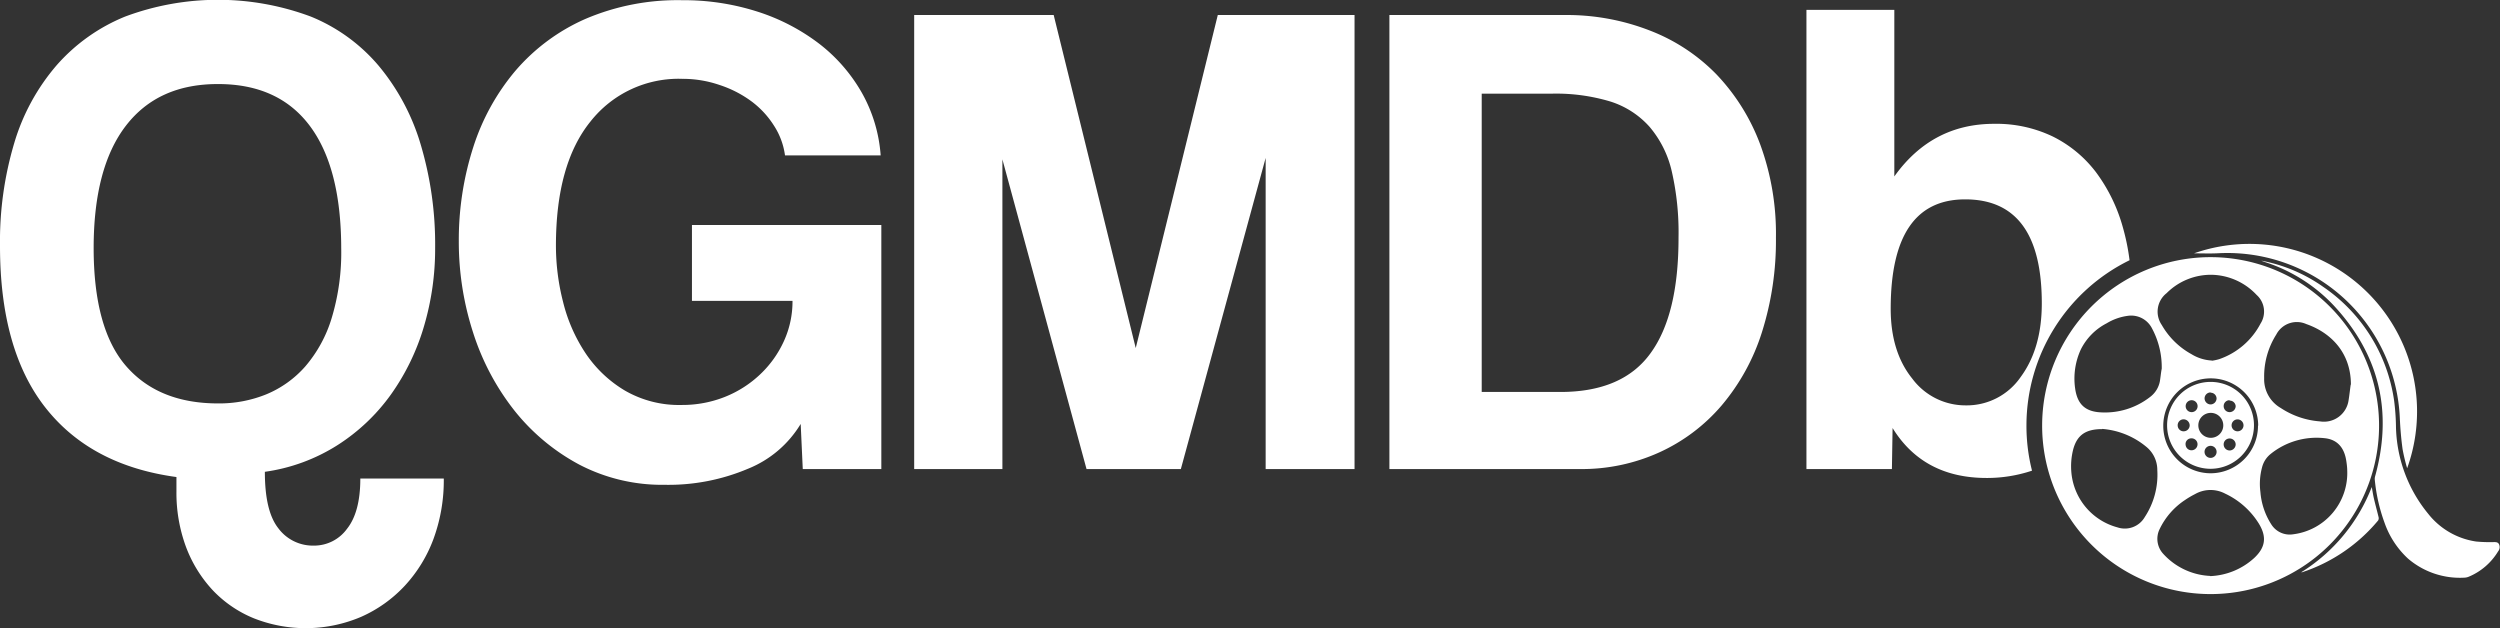 <svg id="Layer_1" data-name="Layer 1" xmlns="http://www.w3.org/2000/svg" viewBox="0 0 372.93 93.74"><rect x="0" y="0" width="372.93" height="93.74" fill="#333333" stroke="none"/><defs><style>.cls-1{fill:#fff;}</style></defs><title>qgmdb-logo-dark</title><path class="cls-1" d="M193.29,338.42a6.06,6.06,0,0,1-4.94,2.5,6.42,6.42,0,0,1-5.31-2.6c-1.36-1.73-2-4.54-2-8.41a27.22,27.22,0,0,0,10.87-4,28.91,28.91,0,0,0,7.95-7.55,34,34,0,0,0,4.9-10.1,40.67,40.67,0,0,0,1.68-11.73A52.2,52.2,0,0,0,204.26,281,32.87,32.87,0,0,0,198,269.32,26.14,26.14,0,0,0,187.89,262a39.59,39.59,0,0,0-27.69,0,27.23,27.23,0,0,0-10.2,7.24,31.45,31.45,0,0,0-6.33,11.58,51.32,51.32,0,0,0-2.14,15.4q0,15.5,6.78,24.12t19.54,10.35v2.15a23.22,23.22,0,0,0,1.42,8.26,19.52,19.52,0,0,0,4,6.48,17.59,17.59,0,0,0,6.12,4.18,21.06,21.06,0,0,0,16-.21,19.84,19.84,0,0,0,6.52-4.64,21,21,0,0,0,4.29-7,25.36,25.36,0,0,0,1.53-9H195.28Q195.28,335.92,193.29,338.42Zm-19.22-18.71q-8.88,0-13.72-5.56t-4.85-17.6q0-12,4.8-18.25t13.77-6.23q9,0,13.67,6.23t4.69,18.25A33.79,33.79,0,0,1,191,307a19.87,19.87,0,0,1-3.93,7.19,15.76,15.76,0,0,1-5.86,4.18A18.68,18.68,0,0,1,174.07,319.71Z" transform="translate(-141.53 -259.53)"/><path class="cls-1" d="M244.75,304.41h15a14.26,14.26,0,0,1-1.28,6,15.78,15.78,0,0,1-3.52,4.94,16.48,16.48,0,0,1-5.25,3.37,17.18,17.18,0,0,1-6.48,1.22,16.12,16.12,0,0,1-8.46-2.14,18.36,18.36,0,0,1-5.87-5.56,24.22,24.22,0,0,1-3.36-7.65,33.85,33.85,0,0,1-1.07-8.41q0-12.15,5.15-18.52a16.72,16.72,0,0,1,13.71-6.37,16.93,16.93,0,0,1,5.56.92,16.76,16.76,0,0,1,4.75,2.44,13.47,13.47,0,0,1,3.36,3.63,10.81,10.81,0,0,1,1.64,4.43H272.9a22.22,22.22,0,0,0-2.8-9.33,24.59,24.59,0,0,0-6.32-7.29,30.32,30.32,0,0,0-9.18-4.8,36,36,0,0,0-11.28-1.73,35,35,0,0,0-14.48,2.8,29.24,29.24,0,0,0-10.4,7.7,33.39,33.39,0,0,0-6.33,11.48,45.27,45.27,0,0,0-2.14,14,43.94,43.94,0,0,0,2.14,13.62,36.8,36.8,0,0,0,6.17,11.63,31,31,0,0,0,9.69,8.06,26.73,26.73,0,0,0,12.7,3,30.46,30.46,0,0,0,12.45-2.4,16.27,16.27,0,0,0,7.85-6.68l.31,6.73H273V293.09H244.75Z" transform="translate(-141.53 -259.53)"/><polygon class="cls-1" points="169.42 51.92 157.18 2.24 136.37 2.24 136.37 69.97 149.53 69.97 149.53 23.77 162.08 69.97 176.15 69.97 188.8 23.56 188.8 69.97 202.06 69.97 202.06 2.24 181.66 2.24 169.42 51.92"/><path class="cls-1" d="M397.6,270.65a27.78,27.78,0,0,0-10-6.58,34.12,34.12,0,0,0-12.65-2.3H348.79V329.5h28.36a28,28,0,0,0,11.93-2.5,26.8,26.8,0,0,0,9.28-7,31.66,31.66,0,0,0,6-10.91,45.27,45.27,0,0,0,2.09-14.13,38.6,38.6,0,0,0-2.34-13.87A30.59,30.59,0,0,0,397.6,270.65Zm-9.85,41.56Q383.58,318,374.29,318H362.56V273.5h10.51a28.06,28.06,0,0,1,8.67,1.17,13.1,13.1,0,0,1,5.86,3.78,15.62,15.62,0,0,1,3.32,6.68,40.82,40.82,0,0,1,1,9.79Q391.94,306.46,387.75,312.21Z" transform="translate(-141.53 -259.53)"/><path class="cls-1" d="M459.2,298.35a32.82,32.82,0,0,0-1-4.91,24.89,24.89,0,0,0-4-8.21,18.26,18.26,0,0,0-6.48-5.35A19.44,19.44,0,0,0,439,278q-9.29,0-14.89,7.85V261H411V329.5h12.75l.1-6.12q4.59,7.44,14,7.45a21.2,21.2,0,0,0,6.8-1.09,27.18,27.18,0,0,1-.83-6.8A27.46,27.46,0,0,1,459.2,298.35ZM434.78,320a9.89,9.89,0,0,1-8-4c-2.14-2.66-3.21-6.12-3.21-10.41q0-16.32,11.11-16.32,11.43,0,11.43,15.51,0,6.72-3.16,11A9.76,9.76,0,0,1,434.78,320Z" transform="translate(-141.53 -259.53)"/><path class="cls-1" d="M471.3,297.89A25.13,25.13,0,1,1,446.16,323,25.13,25.13,0,0,1,471.3,297.89ZM464,314.54a12.23,12.23,0,0,0-1.44-6,3.48,3.48,0,0,0-3.67-1.89,8.12,8.12,0,0,0-3.09,1.1,8.83,8.83,0,0,0-3.85,3.87,10.38,10.38,0,0,0-.87,5.84c.32,2.31,1.45,3.45,3.78,3.58a10.93,10.93,0,0,0,7.41-2.3,3.8,3.8,0,0,0,1.46-2.37C463.84,315.66,463.91,314.93,464,314.54Zm-8.88,9c-2.48,0-3.74.9-4.32,3a10.24,10.24,0,0,0-.26,3.66,9.32,9.32,0,0,0,6.86,8,3.44,3.44,0,0,0,4.07-1.54,11.49,11.49,0,0,0,1.87-7,4.45,4.45,0,0,0-1.68-3.51A11.71,11.71,0,0,0,455.09,323.51Zm16.11,21.93a10.33,10.33,0,0,0,6.56-2.7c1.71-1.6,1.9-3.17.68-5.16a11.83,11.83,0,0,0-5-4.44,4.67,4.67,0,0,0-4.51.07,13,13,0,0,0-1.49.88,10.75,10.75,0,0,0-3.76,4.29,3.29,3.29,0,0,0,.5,3.72A10.06,10.06,0,0,0,471.2,345.44Zm20.44-15.77c0-.39-.06-.91-.14-1.42-.3-2-1.36-3.18-3.19-3.38a10.91,10.91,0,0,0-8.12,2.37,3.72,3.72,0,0,0-1.26,2,9.41,9.41,0,0,0-.24,3.66,10.43,10.43,0,0,0,1.61,4.8,3.24,3.24,0,0,0,3.28,1.5,9.21,9.21,0,0,0,8.06-9.54Zm.55-12.78c0-4.85-3.05-7.79-6.66-9.05a3.45,3.45,0,0,0-4.47,1.56,11.67,11.67,0,0,0-1.81,6.51,4.94,4.94,0,0,0,2.47,4.45,12.26,12.26,0,0,0,5.86,2,3.71,3.71,0,0,0,4.26-3.13C492,318.46,492.08,317.67,492.19,316.89Zm-20.73-3.58a7.25,7.25,0,0,0,1.07-.23,11,11,0,0,0,6.18-5.31,3.33,3.33,0,0,0-.59-4.28,9.44,9.44,0,0,0-6.68-3,9.34,9.34,0,0,0-6.74,2.74A3.5,3.5,0,0,0,464,308a11.47,11.47,0,0,0,4.45,4.37A6.4,6.4,0,0,0,471.46,313.31Zm6.9,9.71a7.08,7.08,0,1,0-7.11,7.08A7.09,7.09,0,0,0,478.36,323Z" transform="translate(-141.53 -259.53)"/><path class="cls-1" d="M478.89,298.42a23.56,23.56,0,0,1,9.21,3.91,24.78,24.78,0,0,1,10.57,17,33.43,33.43,0,0,1,.27,3.75,21.12,21.12,0,0,0,4.8,13.08,11.15,11.15,0,0,0,7.16,4.15,21.57,21.57,0,0,0,2.41.09c.38,0,.81-.07,1,.31a1,1,0,0,1-.14,1.08,9.27,9.27,0,0,1-4.4,3.78,1.85,1.85,0,0,1-.61.13,11.9,11.9,0,0,1-8.43-2.85,13.2,13.2,0,0,1-3.49-5.33,25.85,25.85,0,0,1-1.46-6.43,1.41,1.41,0,0,1,.06-.54c2.65-9.63.62-18.15-6.19-25.46a24.31,24.31,0,0,0-10.29-6.48l-.44-.16Z" transform="translate(-141.53 -259.53)"/><path class="cls-1" d="M468.82,297.32a25,25,0,0,1,31.79,32.06,27.73,27.73,0,0,1-.68-2.83c-.21-1.52-.34-3.05-.41-4.59a25.75,25.75,0,0,0-27.14-24.65C471.14,297.37,469.9,297.32,468.82,297.32Z" transform="translate(-141.53 -259.53)"/><path class="cls-1" d="M484.83,344.88a26,26,0,0,0,10.5-12.7c.12.63.19,1.15.31,1.66.23,1,.48,1.89.71,2.84a.68.68,0,0,1-.07.49,24.91,24.91,0,0,1-11.38,7.74Z" transform="translate(-141.53 -259.53)"/><path class="cls-1" d="M477.76,323a6.48,6.48,0,1,1-6.44-6.5A6.46,6.46,0,0,1,477.76,323Zm-6.49,1.84a1.86,1.86,0,0,0,.1-3.72,1.86,1.86,0,1,0-.1,3.72Zm.91,2.19a.9.9,0,1,0-1.79,0,.9.9,0,0,0,1.79,0Zm-5.8-4.05a.88.88,0,0,0,.88.89.9.9,0,0,0,.91-.87.92.92,0,0,0-.92-.92A.88.88,0,0,0,466.38,323Zm4.92-4.91a.9.9,0,0,0-.91.87.92.92,0,0,0,.86.92.91.91,0,0,0,.93-.9A.88.88,0,0,0,471.3,318.11Zm3.12,4.91a.89.89,0,0,0,1.78,0,.89.89,0,1,0-1.78,0Zm-1.18,2.85a.9.9,0,0,0,.88.9.92.92,0,0,0,.91-.92.9.9,0,0,0-.86-.87A.88.88,0,0,0,473.24,325.87Zm-5.68,0a.88.88,0,0,0,.9.87.9.9,0,0,0,.88-.9.88.88,0,0,0-.93-.88A.85.85,0,0,0,467.56,325.89Zm.9-6.6a.89.89,0,0,0,0,1.78.89.89,0,1,0,0-1.78Zm5.66,0a.87.87,0,0,0-.88.88.89.89,0,0,0,.88.9.91.91,0,0,0,.91-.91A.89.89,0,0,0,474.12,319.29Z" transform="translate(-141.53 -259.53)"/></svg>
